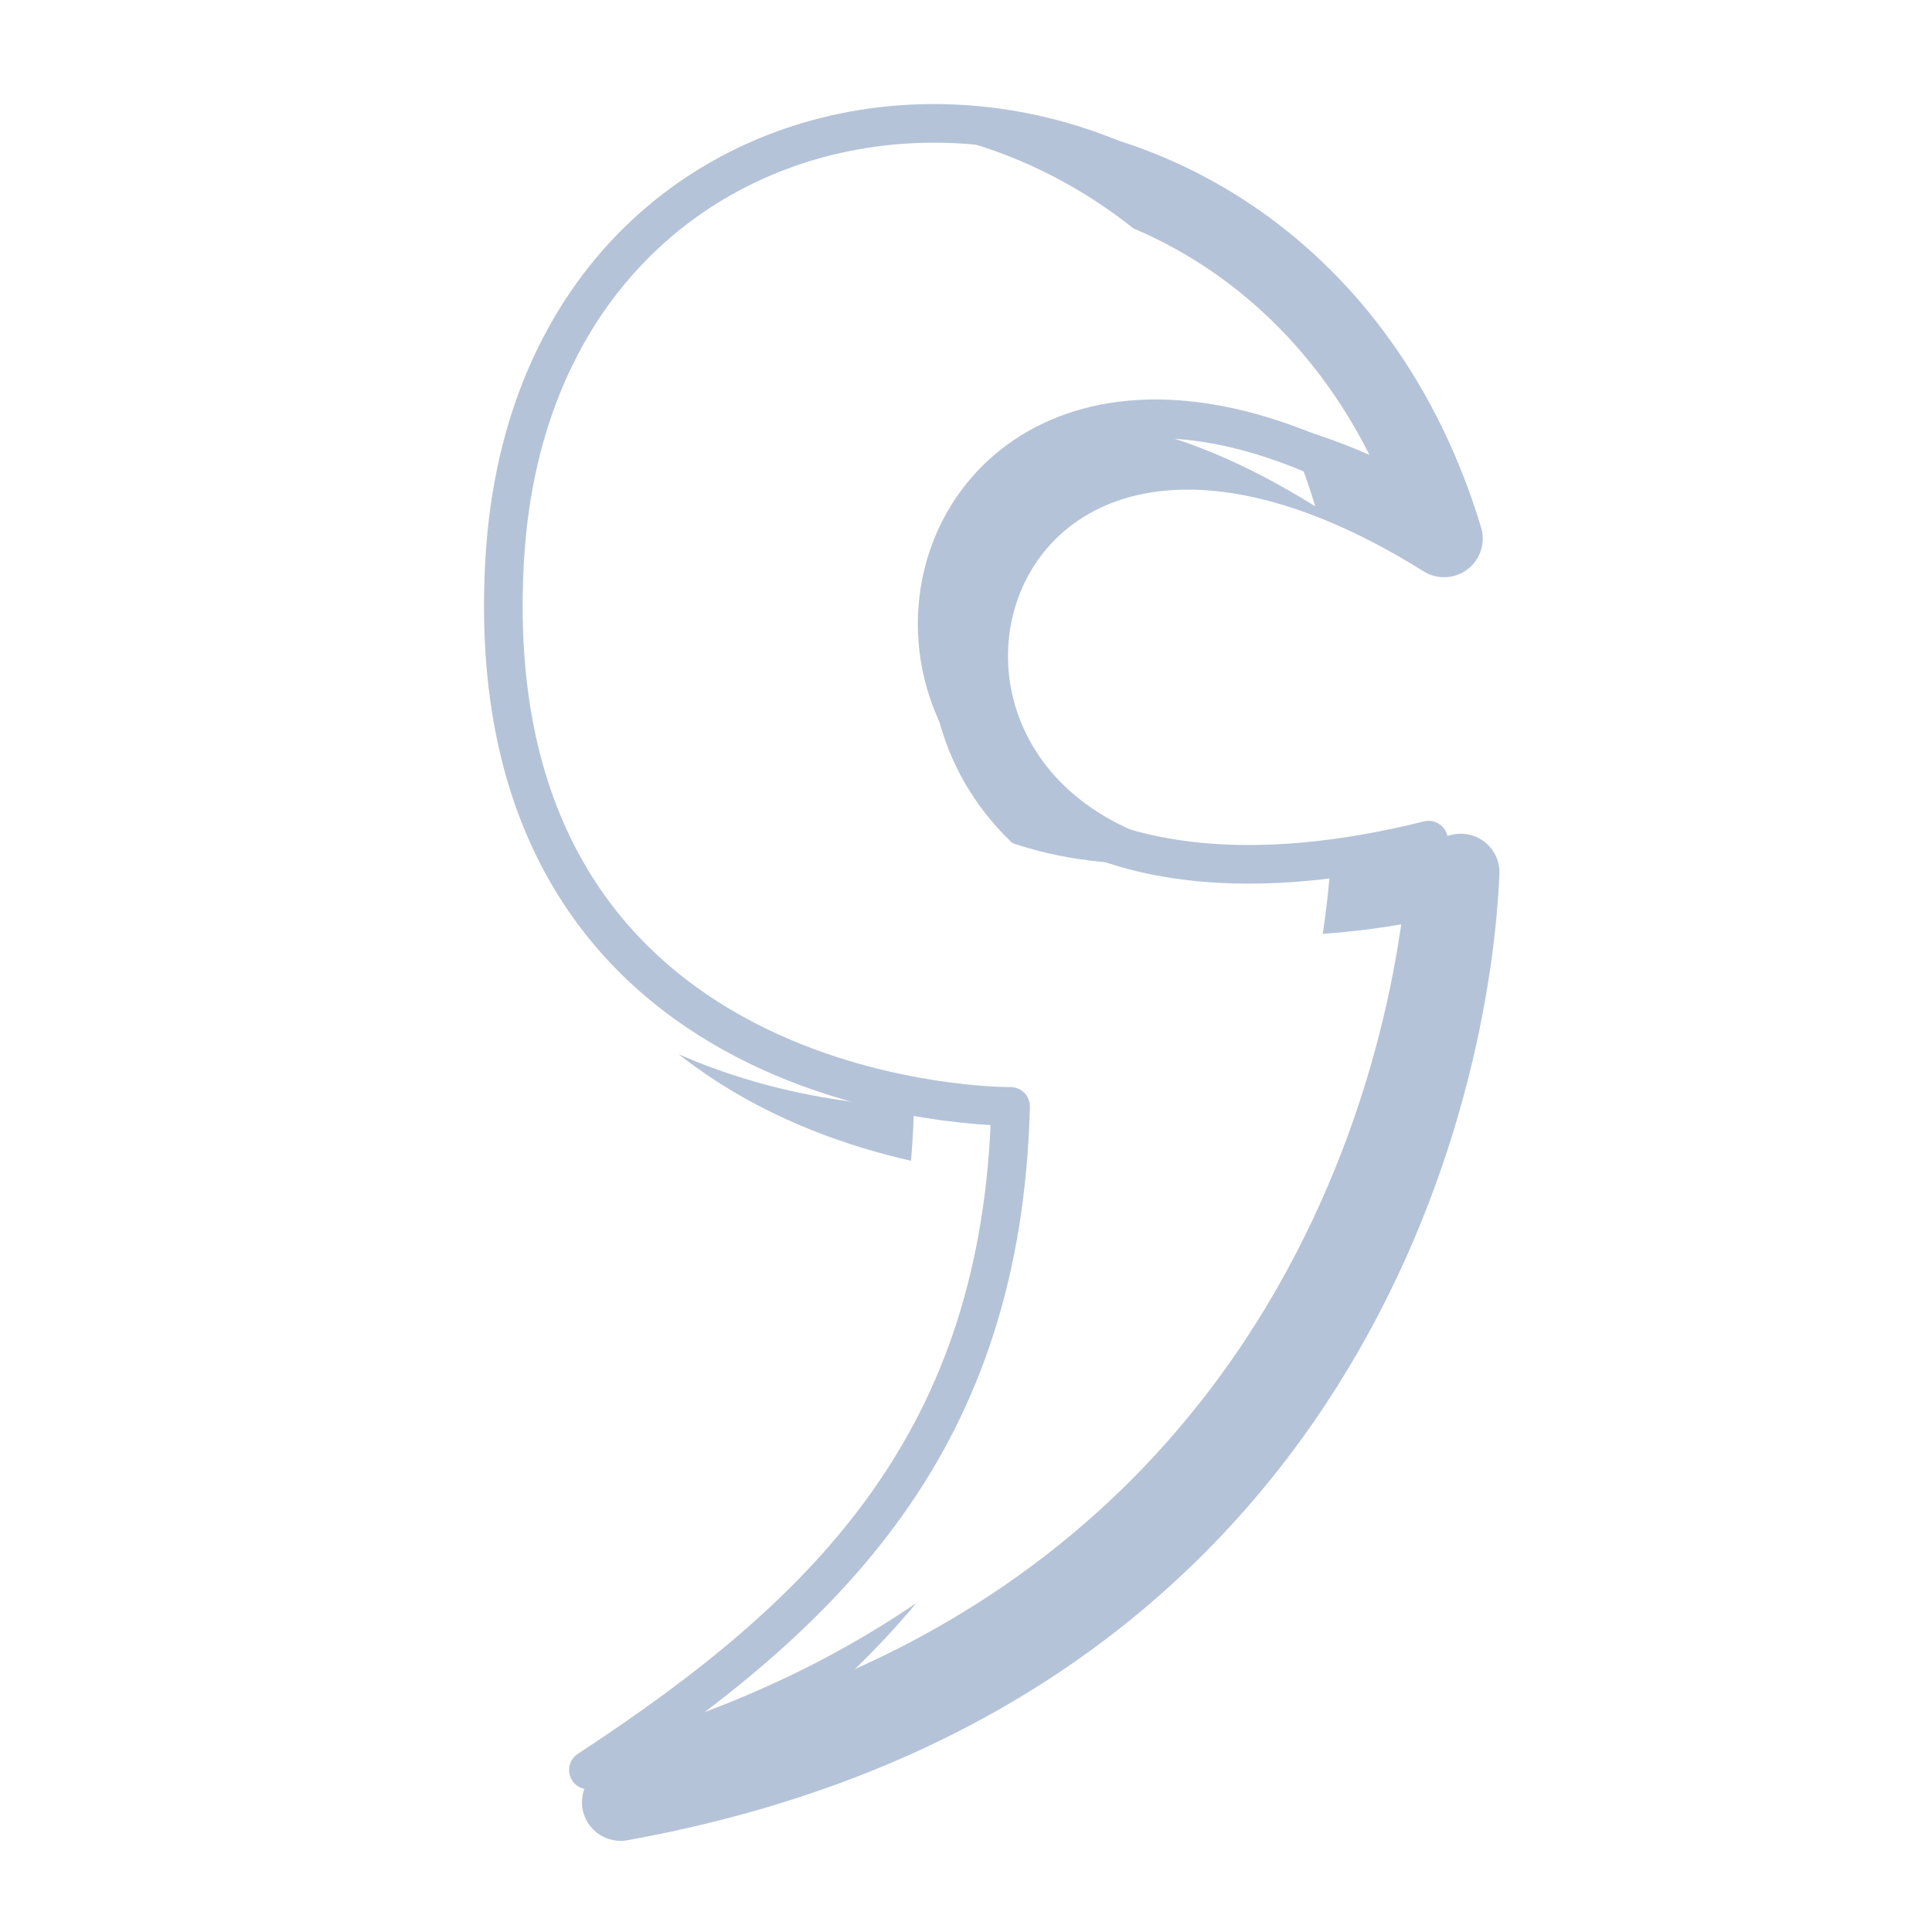 <svg xmlns="http://www.w3.org/2000/svg" viewBox="-3 -3 200 300" width="75" height="75">
  <g transform="translate(25 -25)">
    <filter id="b" width="200%" height="200%" x="-50%" y="-50%">
      <feComponentTransfer in="SourceAlpha">
        <feFuncA tableValues="2 0" type="table"/>
      </feComponentTransfer>
      <feGaussianBlur stdDeviation="16"/>
      <feOffset dx="-15" result="offsetblur"/>
      <feFlood flood-color="#B3C0D1" result="color"/>
      <feComposite in2="offsetblur" operator="in"/>
      <feComposite in2="SourceGraphic" operator="in"/>
      <feMerge>
        <feMergeNode in="SourceGraphic"/>
        <feMergeNode/>
      </feMerge>
    </filter>
    <filter id="a" width="200%" height="200%" x="-50%" y="-50%">
      <feComponentTransfer in="SourceGraphic">
        <feFuncA tableValues="0 0.5" type="table"/>
      </feComponentTransfer>
      <feGaussianBlur stdDeviation="6"/>
      <feOffset dx="5" dy="5" result="offsetblur"/>
      <feFlood flood-color="#000" result="color"/>
      <feComposite in2="offsetblur" operator="in"/>
    </filter>
    <path fill="#fff" stroke="#b5c3d8" stroke-linejoin="round" stroke-width=".75em" d="M.386 108.652c5.162-85.95 115.743-91.108 140.853-8.021-89.04-55.682-108.066 79.378 2.596 51.83-1.661 38.184-24.213 125.185-130.468 144.385 37.696-24.678 64.231-51.38 65.558-103.044 0 0-83.702.8-78.54-85.15z" filter="url(#a)" style="box-shadow:inset 0 0 1em #c4d0e0"/>
    <path fill="#fff" d="M.386 108.652c5.162-85.95 115.743-91.108 140.853-8.021-89.04-55.682-108.066 79.378 2.596 51.83-1.661 38.184-24.213 125.185-130.468 144.385 37.696-24.678 64.231-51.38 65.558-103.044 0 0-83.702.8-78.54-85.15z" filter="url(#b)"/>
    <path fill="Transparent" stroke="#b5c3d8" stroke-linejoin="round" stroke-width=".375em" d="M.386 108.652c5.162-85.95 115.743-91.108 140.853-8.021-89.04-55.682-108.066 79.378 2.596 51.83-1.661 38.184-24.213 125.185-130.468 144.385 37.696-24.678 64.231-51.38 65.558-103.044 0 0-83.702.8-78.54-85.15z" style="box-shadow:inset 0 0 1em #c4d0e0"/>
  </g>
</svg>